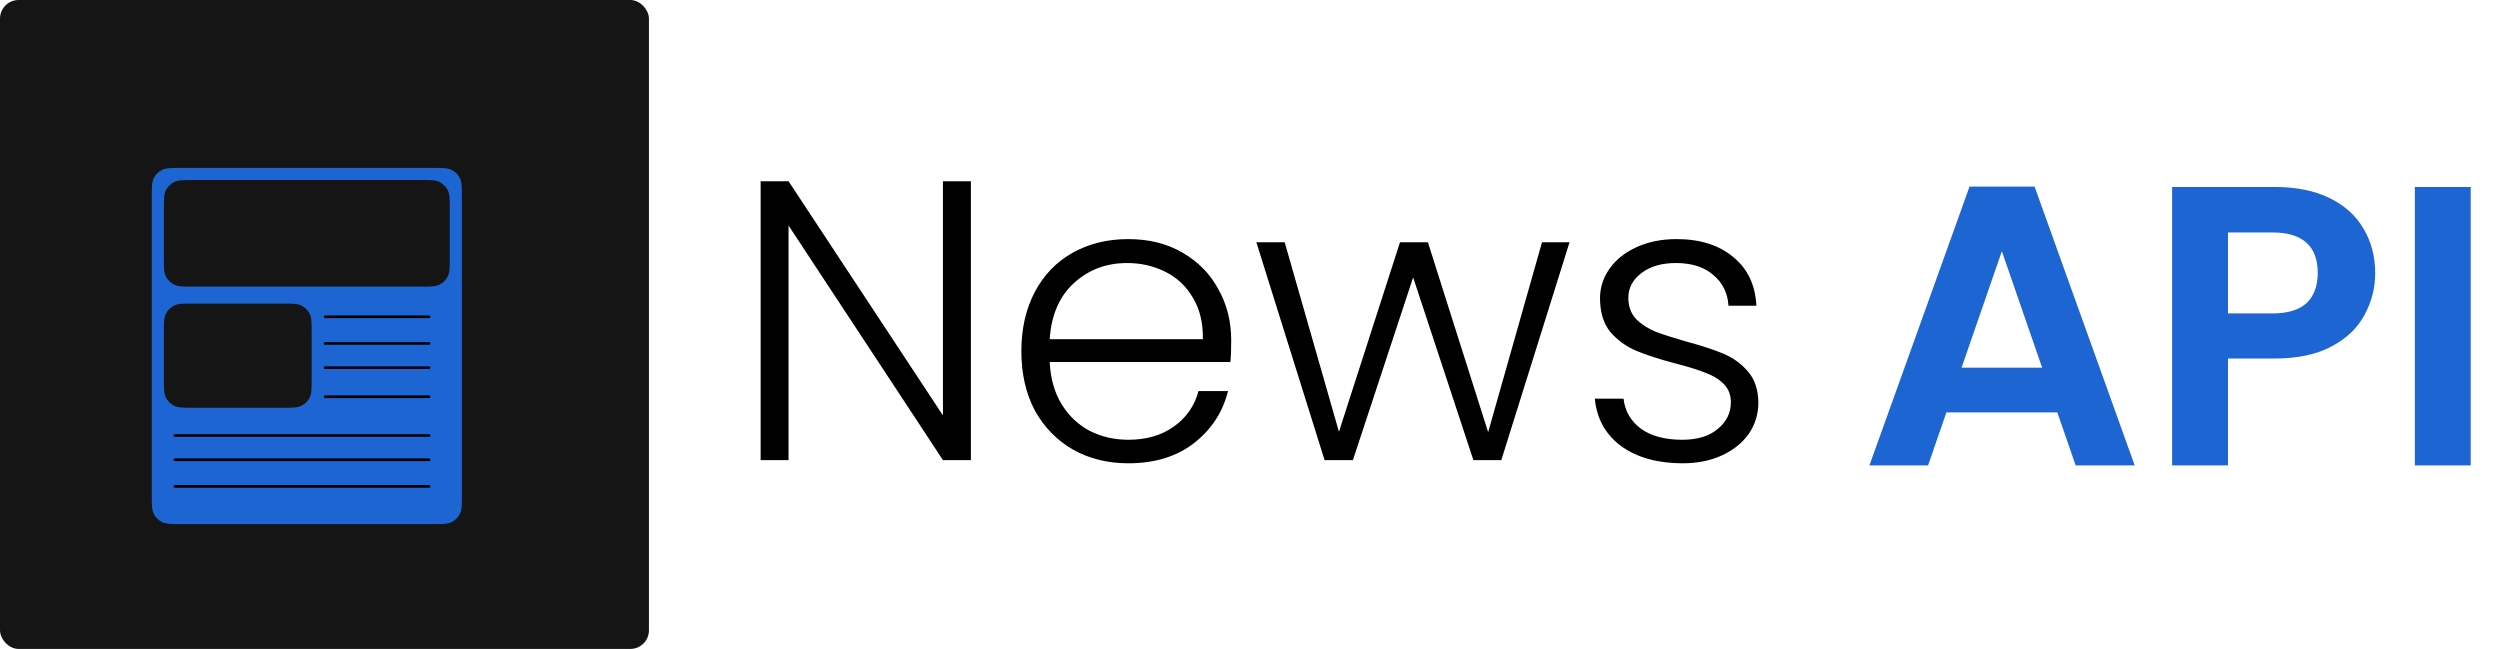 <svg width="940" height="244" viewBox="0 0 940 244" fill="none" xmlns="http://www.w3.org/2000/svg">
<rect width="244" height="244" rx="7" fill="#151515"/>
<path fill-rule="evenodd" clip-rule="evenodd" d="M57.06 74.258C57.06 70.404 57.06 68.477 57.798 66.999C58.476 65.643 59.575 64.544 60.931 63.866C62.409 63.128 64.336 63.128 68.19 63.128H162.539C166.393 63.128 168.321 63.128 169.798 63.866C171.154 64.544 172.253 65.643 172.931 66.999C173.669 68.477 173.669 70.404 173.669 74.258V185.916C173.669 189.771 173.669 191.698 172.931 193.175C172.253 194.531 171.154 195.63 169.798 196.308C168.321 197.046 166.393 197.046 162.539 197.046H68.19C64.336 197.046 62.409 197.046 60.931 196.308C59.575 195.63 58.476 194.531 57.798 193.175C57.06 191.698 57.06 189.771 57.06 185.916V74.258ZM61.615 78.813C61.615 74.959 61.615 73.032 62.353 71.554C63.031 70.198 64.13 69.099 65.486 68.421C66.964 67.683 68.891 67.683 72.745 67.683H157.984C161.838 67.683 163.766 67.683 165.243 68.421C166.599 69.099 167.698 70.198 168.376 71.554C169.114 73.032 169.114 74.959 169.114 78.813V96.637C169.114 100.492 169.114 102.419 168.376 103.896C167.698 105.252 166.599 106.352 165.243 107.029C163.766 107.767 161.838 107.767 157.984 107.767H72.745C68.891 107.767 66.964 107.767 65.486 107.029C64.13 106.352 63.031 105.252 62.353 103.896C61.615 102.419 61.615 100.492 61.615 96.637V78.813ZM62.353 118.016C61.615 119.493 61.615 121.42 61.615 125.274V142.188C61.615 146.042 61.615 147.969 62.353 149.447C63.031 150.803 64.13 151.902 65.486 152.58C66.964 153.318 68.891 153.318 72.745 153.318H106.057C109.911 153.318 111.838 153.318 113.315 152.58C114.671 151.902 115.771 150.803 116.448 149.447C117.187 147.969 117.187 146.042 117.187 142.188V125.274C117.187 121.42 117.187 119.493 116.448 118.016C115.771 116.66 114.671 115.56 113.315 114.883C111.838 114.144 109.911 114.144 106.057 114.144H72.745C68.891 114.144 66.964 114.144 65.486 114.883C64.13 115.56 63.031 116.66 62.353 118.016Z" fill="#1C65D3"/>
<line x1="122.242" y1="119.111" x2="161.326" y2="119.111" stroke="black" stroke-linecap="round"/>
<line x1="122.242" y1="129.132" x2="161.326" y2="129.132" stroke="black" stroke-linecap="round"/>
<line x1="122.242" y1="138.242" x2="161.326" y2="138.242" stroke="black" stroke-linecap="round"/>
<line x1="122.242" y1="149.174" x2="161.326" y2="149.174" stroke="black" stroke-linecap="round"/>
<line x1="65.759" y1="163.75" x2="161.326" y2="163.75" stroke="black" stroke-linecap="round"/>
<line x1="65.759" y1="172.86" x2="161.326" y2="172.86" stroke="black" stroke-linecap="round"/>
<line x1="65.759" y1="182.881" x2="161.326" y2="182.881" stroke="black" stroke-linecap="round"/>
<path d="M365.05 173H354.55L296.5 84.8V173H286V68.15H296.5L354.55 156.2V68.15H365.05V173ZM462.932 127.85C462.932 131.45 462.832 134.2 462.632 136.1H394.682C394.982 142.3 396.482 147.6 399.182 152C401.882 156.4 405.432 159.75 409.832 162.05C414.232 164.25 419.032 165.35 424.232 165.35C431.032 165.35 436.732 163.7 441.332 160.4C446.032 157.1 449.132 152.65 450.632 147.05H461.732C459.732 155.05 455.432 161.6 448.832 166.7C442.332 171.7 434.132 174.2 424.232 174.2C416.532 174.2 409.632 172.5 403.532 169.1C397.432 165.6 392.632 160.7 389.132 154.4C385.732 148 384.032 140.55 384.032 132.05C384.032 123.55 385.732 116.1 389.132 109.7C392.532 103.3 397.282 98.4 403.382 95C409.482 91.6 416.432 89.9 424.232 89.9C432.032 89.9 438.832 91.6 444.632 95C450.532 98.4 455.032 103 458.132 108.8C461.332 114.5 462.932 120.85 462.932 127.85ZM452.282 127.55C452.382 121.45 451.132 116.25 448.532 111.95C446.032 107.65 442.582 104.4 438.182 102.2C433.782 100 428.982 98.9 423.782 98.9C415.982 98.9 409.332 101.4 403.832 106.4C398.332 111.4 395.282 118.45 394.682 127.55H452.282ZM590.143 91.1L564.493 173H553.993L531.343 104.3L508.693 173H498.043L472.393 91.1H483.043L503.443 162.35L526.393 91.1H536.893L559.543 162.5L579.793 91.1H590.143ZM632.657 174.2C623.257 174.2 615.557 172.05 609.557 167.75C603.657 163.35 600.357 157.4 599.657 149.9H610.457C610.957 154.5 613.107 158.25 616.907 161.15C620.807 163.95 626.007 165.35 632.507 165.35C638.207 165.35 642.657 164 645.857 161.3C649.157 158.6 650.807 155.25 650.807 151.25C650.807 148.45 649.907 146.15 648.107 144.35C646.307 142.55 644.007 141.15 641.207 140.15C638.507 139.05 634.807 137.9 630.107 136.7C624.007 135.1 619.057 133.5 615.257 131.9C611.457 130.3 608.207 127.95 605.507 124.85C602.907 121.65 601.607 117.4 601.607 112.1C601.607 108.1 602.807 104.4 605.207 101C607.607 97.6 611.007 94.9 615.407 92.9C619.807 90.9 624.807 89.9 630.407 89.9C639.207 89.9 646.307 92.15 651.707 96.65C657.107 101.05 660.007 107.15 660.407 114.95H649.907C649.607 110.15 647.707 106.3 644.207 103.4C640.807 100.4 636.107 98.9 630.107 98.9C624.807 98.9 620.507 100.15 617.207 102.65C613.907 105.15 612.257 108.25 612.257 111.95C612.257 115.15 613.207 117.8 615.107 119.9C617.107 121.9 619.557 123.5 622.457 124.7C625.357 125.8 629.257 127.05 634.157 128.45C640.057 130.05 644.757 131.6 648.257 133.1C651.757 134.6 654.757 136.8 657.257 139.7C659.757 142.6 661.057 146.45 661.157 151.25C661.157 155.65 659.957 159.6 657.557 163.1C655.157 166.5 651.807 169.2 647.507 171.2C643.207 173.2 638.257 174.2 632.657 174.2Z" fill="black"/>
<path d="M773.55 155.05H731.85L724.95 175H702.9L740.55 70.15H765L802.65 175H780.45L773.55 155.05ZM767.85 138.25L752.7 94.45L737.55 138.25H767.85ZM893.073 102.7C893.073 108.3 891.723 113.55 889.023 118.45C886.423 123.35 882.273 127.3 876.573 130.3C870.973 133.3 863.873 134.8 855.273 134.8H837.723V175H816.723V70.3H855.273C863.373 70.3 870.273 71.7 875.973 74.5C881.673 77.3 885.923 81.15 888.723 86.05C891.623 90.95 893.073 96.5 893.073 102.7ZM854.373 117.85C860.173 117.85 864.473 116.55 867.273 113.95C870.073 111.25 871.473 107.5 871.473 102.7C871.473 92.5 865.773 87.4 854.373 87.4H837.723V117.85H854.373ZM928.983 70.3V175H907.983V70.3H928.983Z" fill="#1C65D3"/>
</svg>
